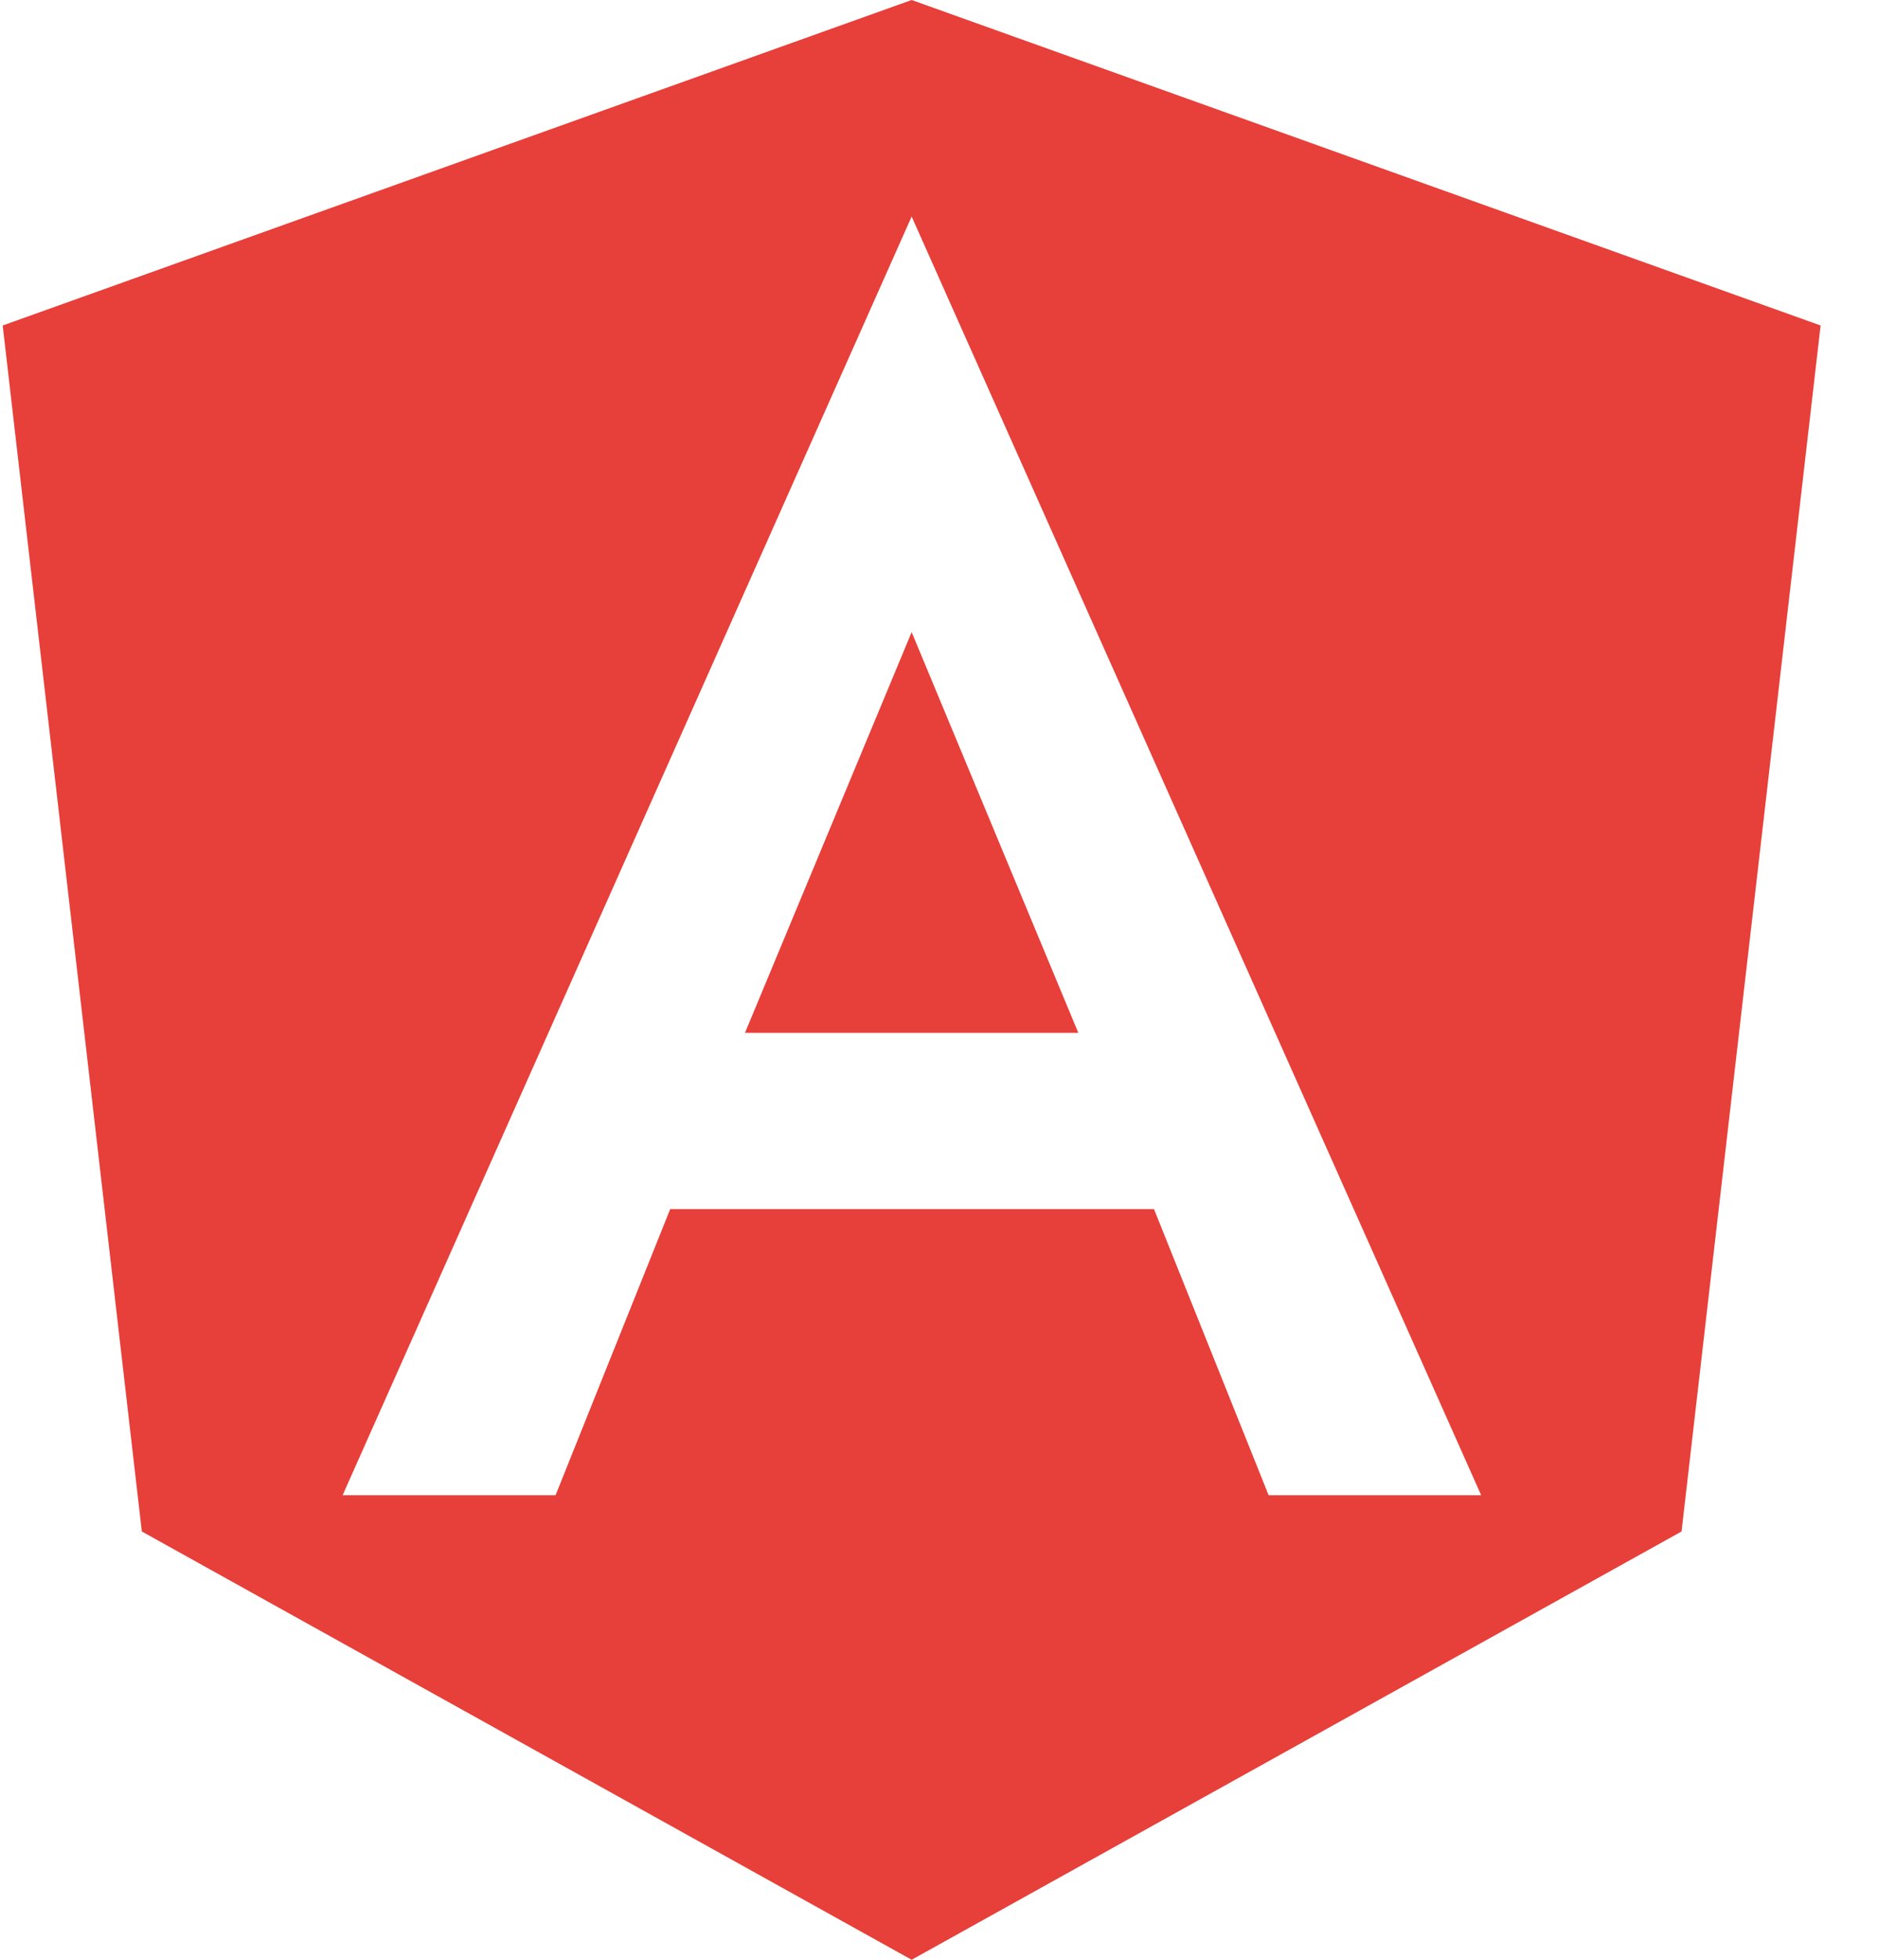<svg xmlns="http://www.w3.org/2000/svg" width="23" height="24" viewBox="0 0 23 24">
  <path fill="#E73F39" fill-rule="evenodd" d="M9.124,12.648 L13.206,12.648 L11.165,7.741 L9.124,12.648 L9.124,12.648 Z M11.165,5.2173913e-05 L0.033,3.986 L1.737,18.755 L11.165,24 L20.594,18.755 L22.297,3.986 L11.165,5.2173913e-05 Z M18.14,18.311 L15.537,18.311 L14.133,14.807 L8.208,14.807 L6.804,18.311 L4.196,18.311 L11.165,2.652 L18.14,18.311 Z"/>
</svg>
